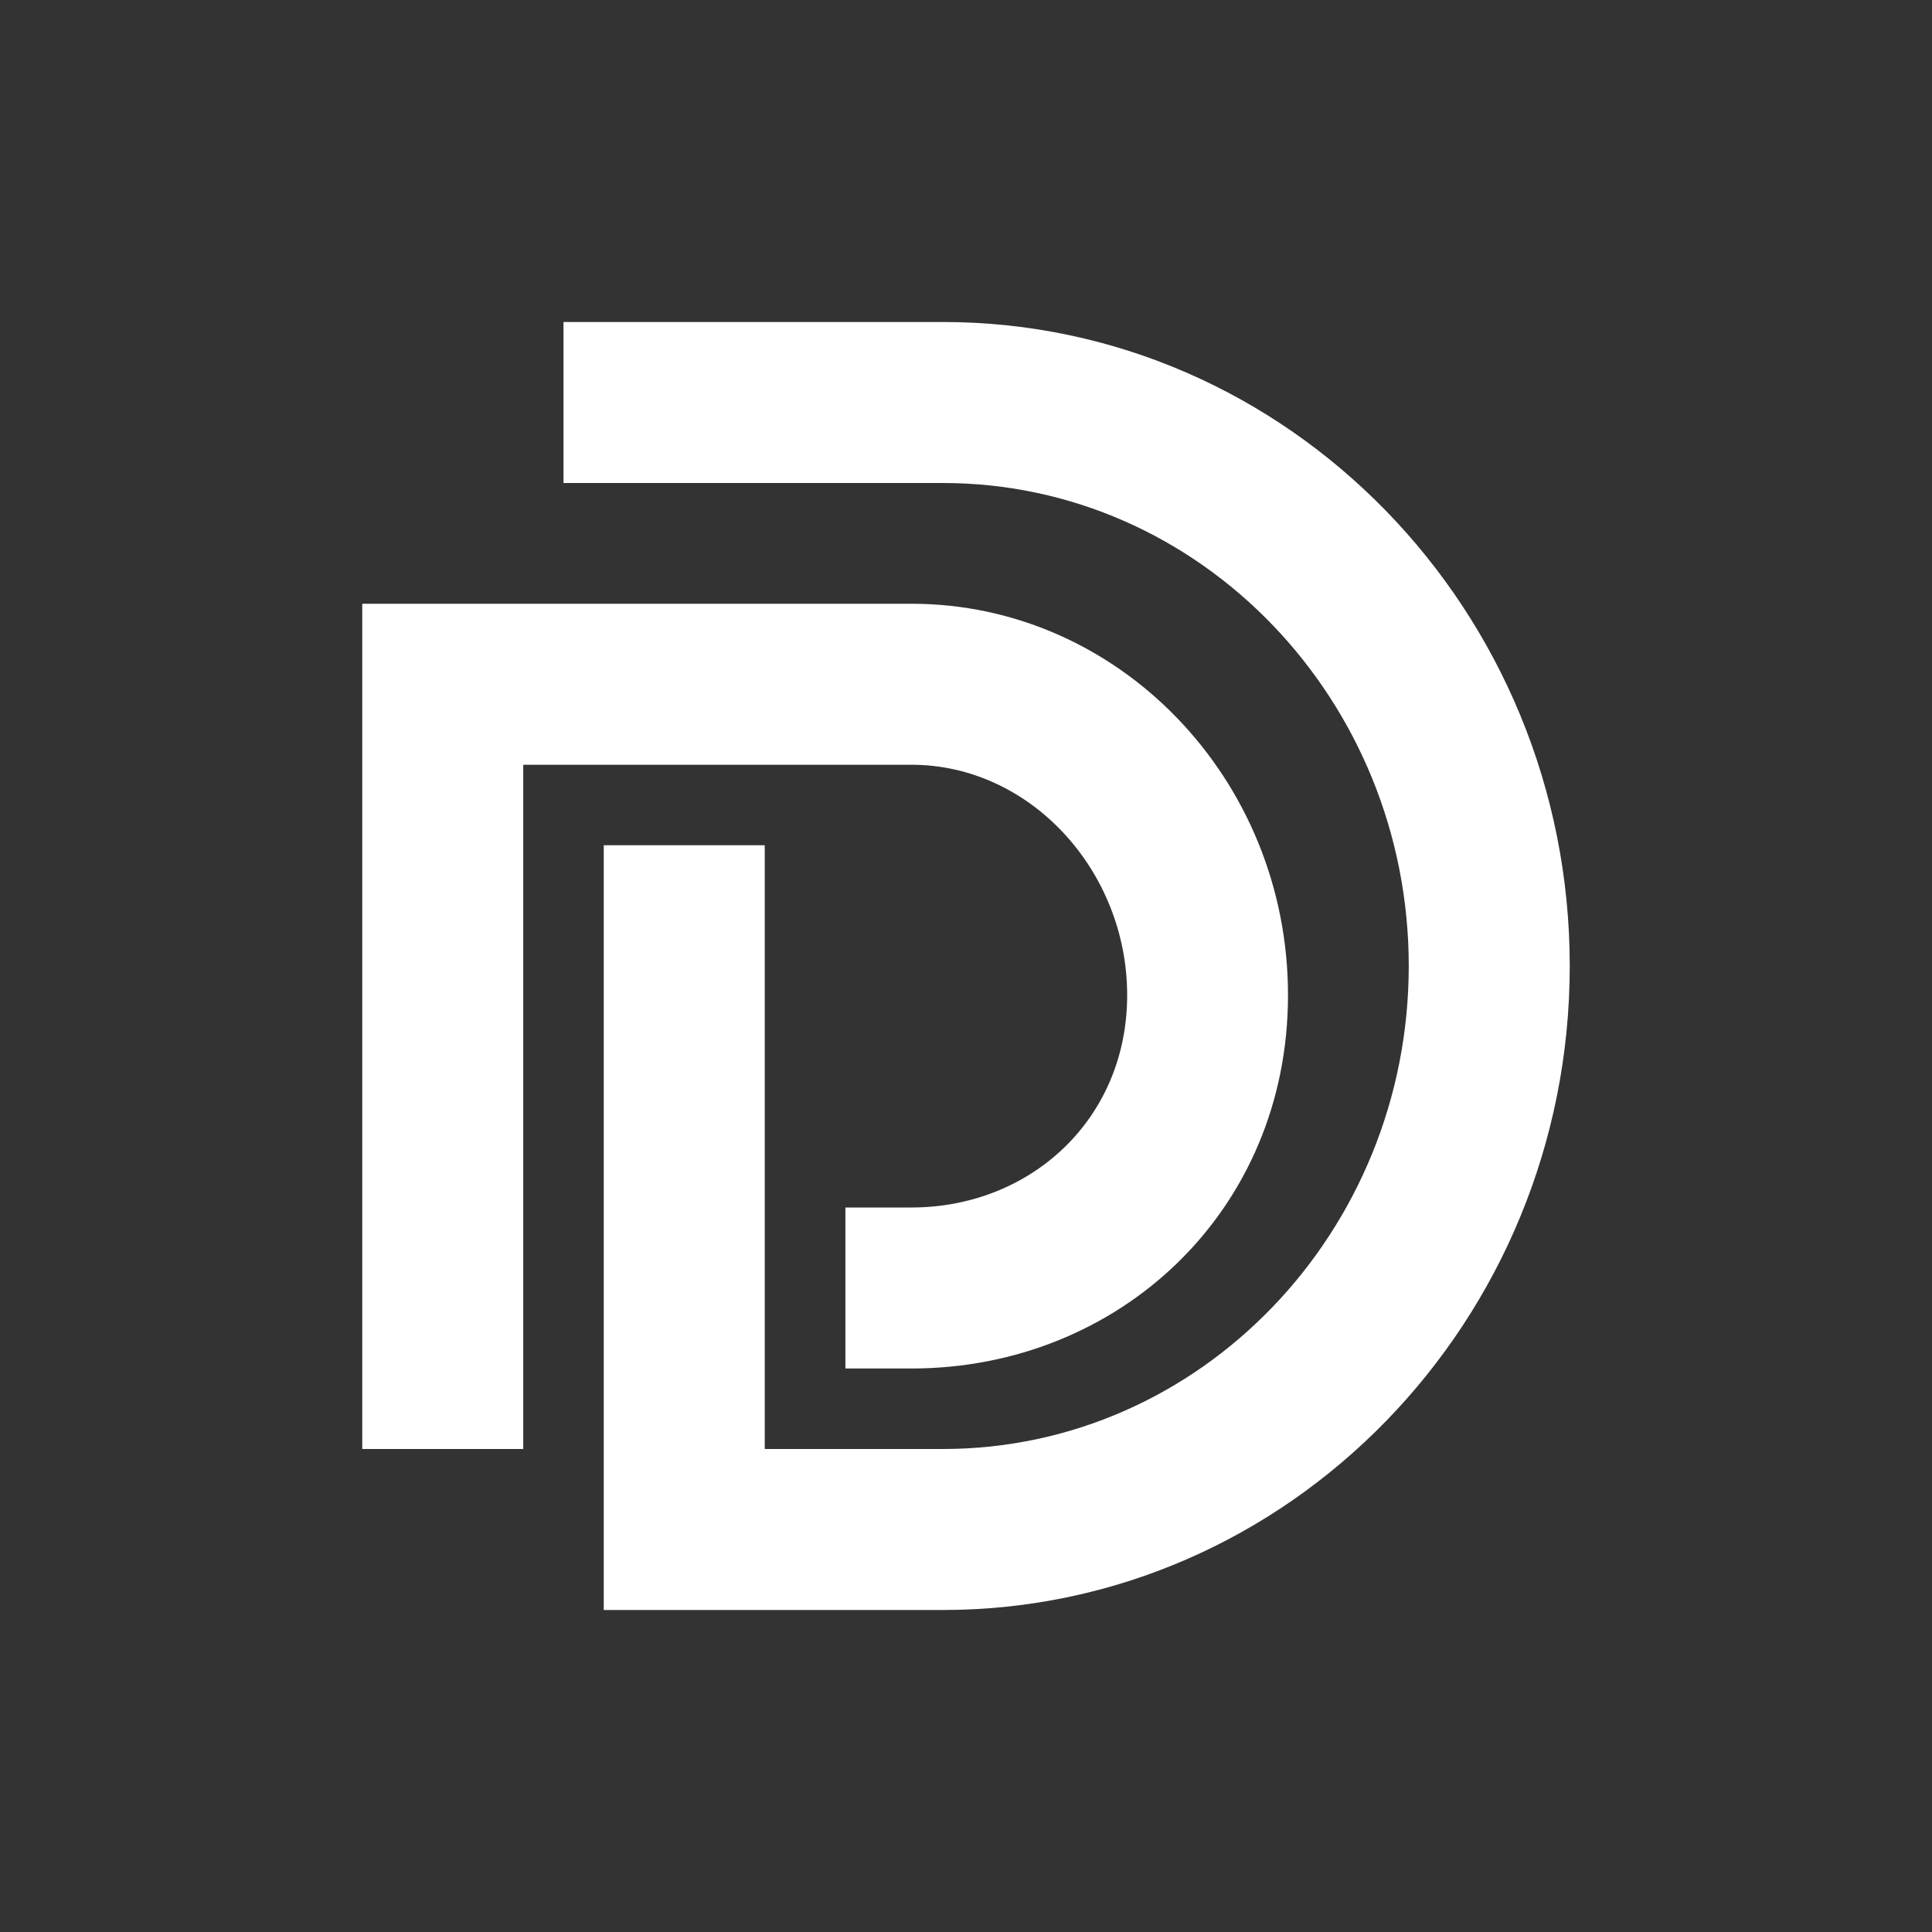 <svg width="24" height="24" viewBox="0 0 24 24" fill="none" xmlns="http://www.w3.org/2000/svg">
<rect x="0" y="0" width="24" height="24" fill="#333333" stroke="none"/>
<path fill-rule="evenodd" clip-rule="evenodd" d="M11.322 7.5C13.901 7.5 16 9.681 16 12.362C16 15.043 13.901 17 11.322 17H10.502V15H11.322C12.8 15 14.002 13.904 14.002 12.362C14.002 10.819 12.8 9.5 11.322 9.5H6.5V18H4.5V7.5H11.322Z" fill="white"/>
<path fill-rule="evenodd" clip-rule="evenodd" d="M11.713 4C16.007 4 19.5 7.588 19.5 12C19.5 16.411 16.007 20 11.713 20H7.5V10.5H9.5V18H11.713C14.916 18 17.5 15.298 17.5 12C17.5 8.702 14.916 6 11.713 6H7V4H11.713Z" fill="white"/>
</svg>
